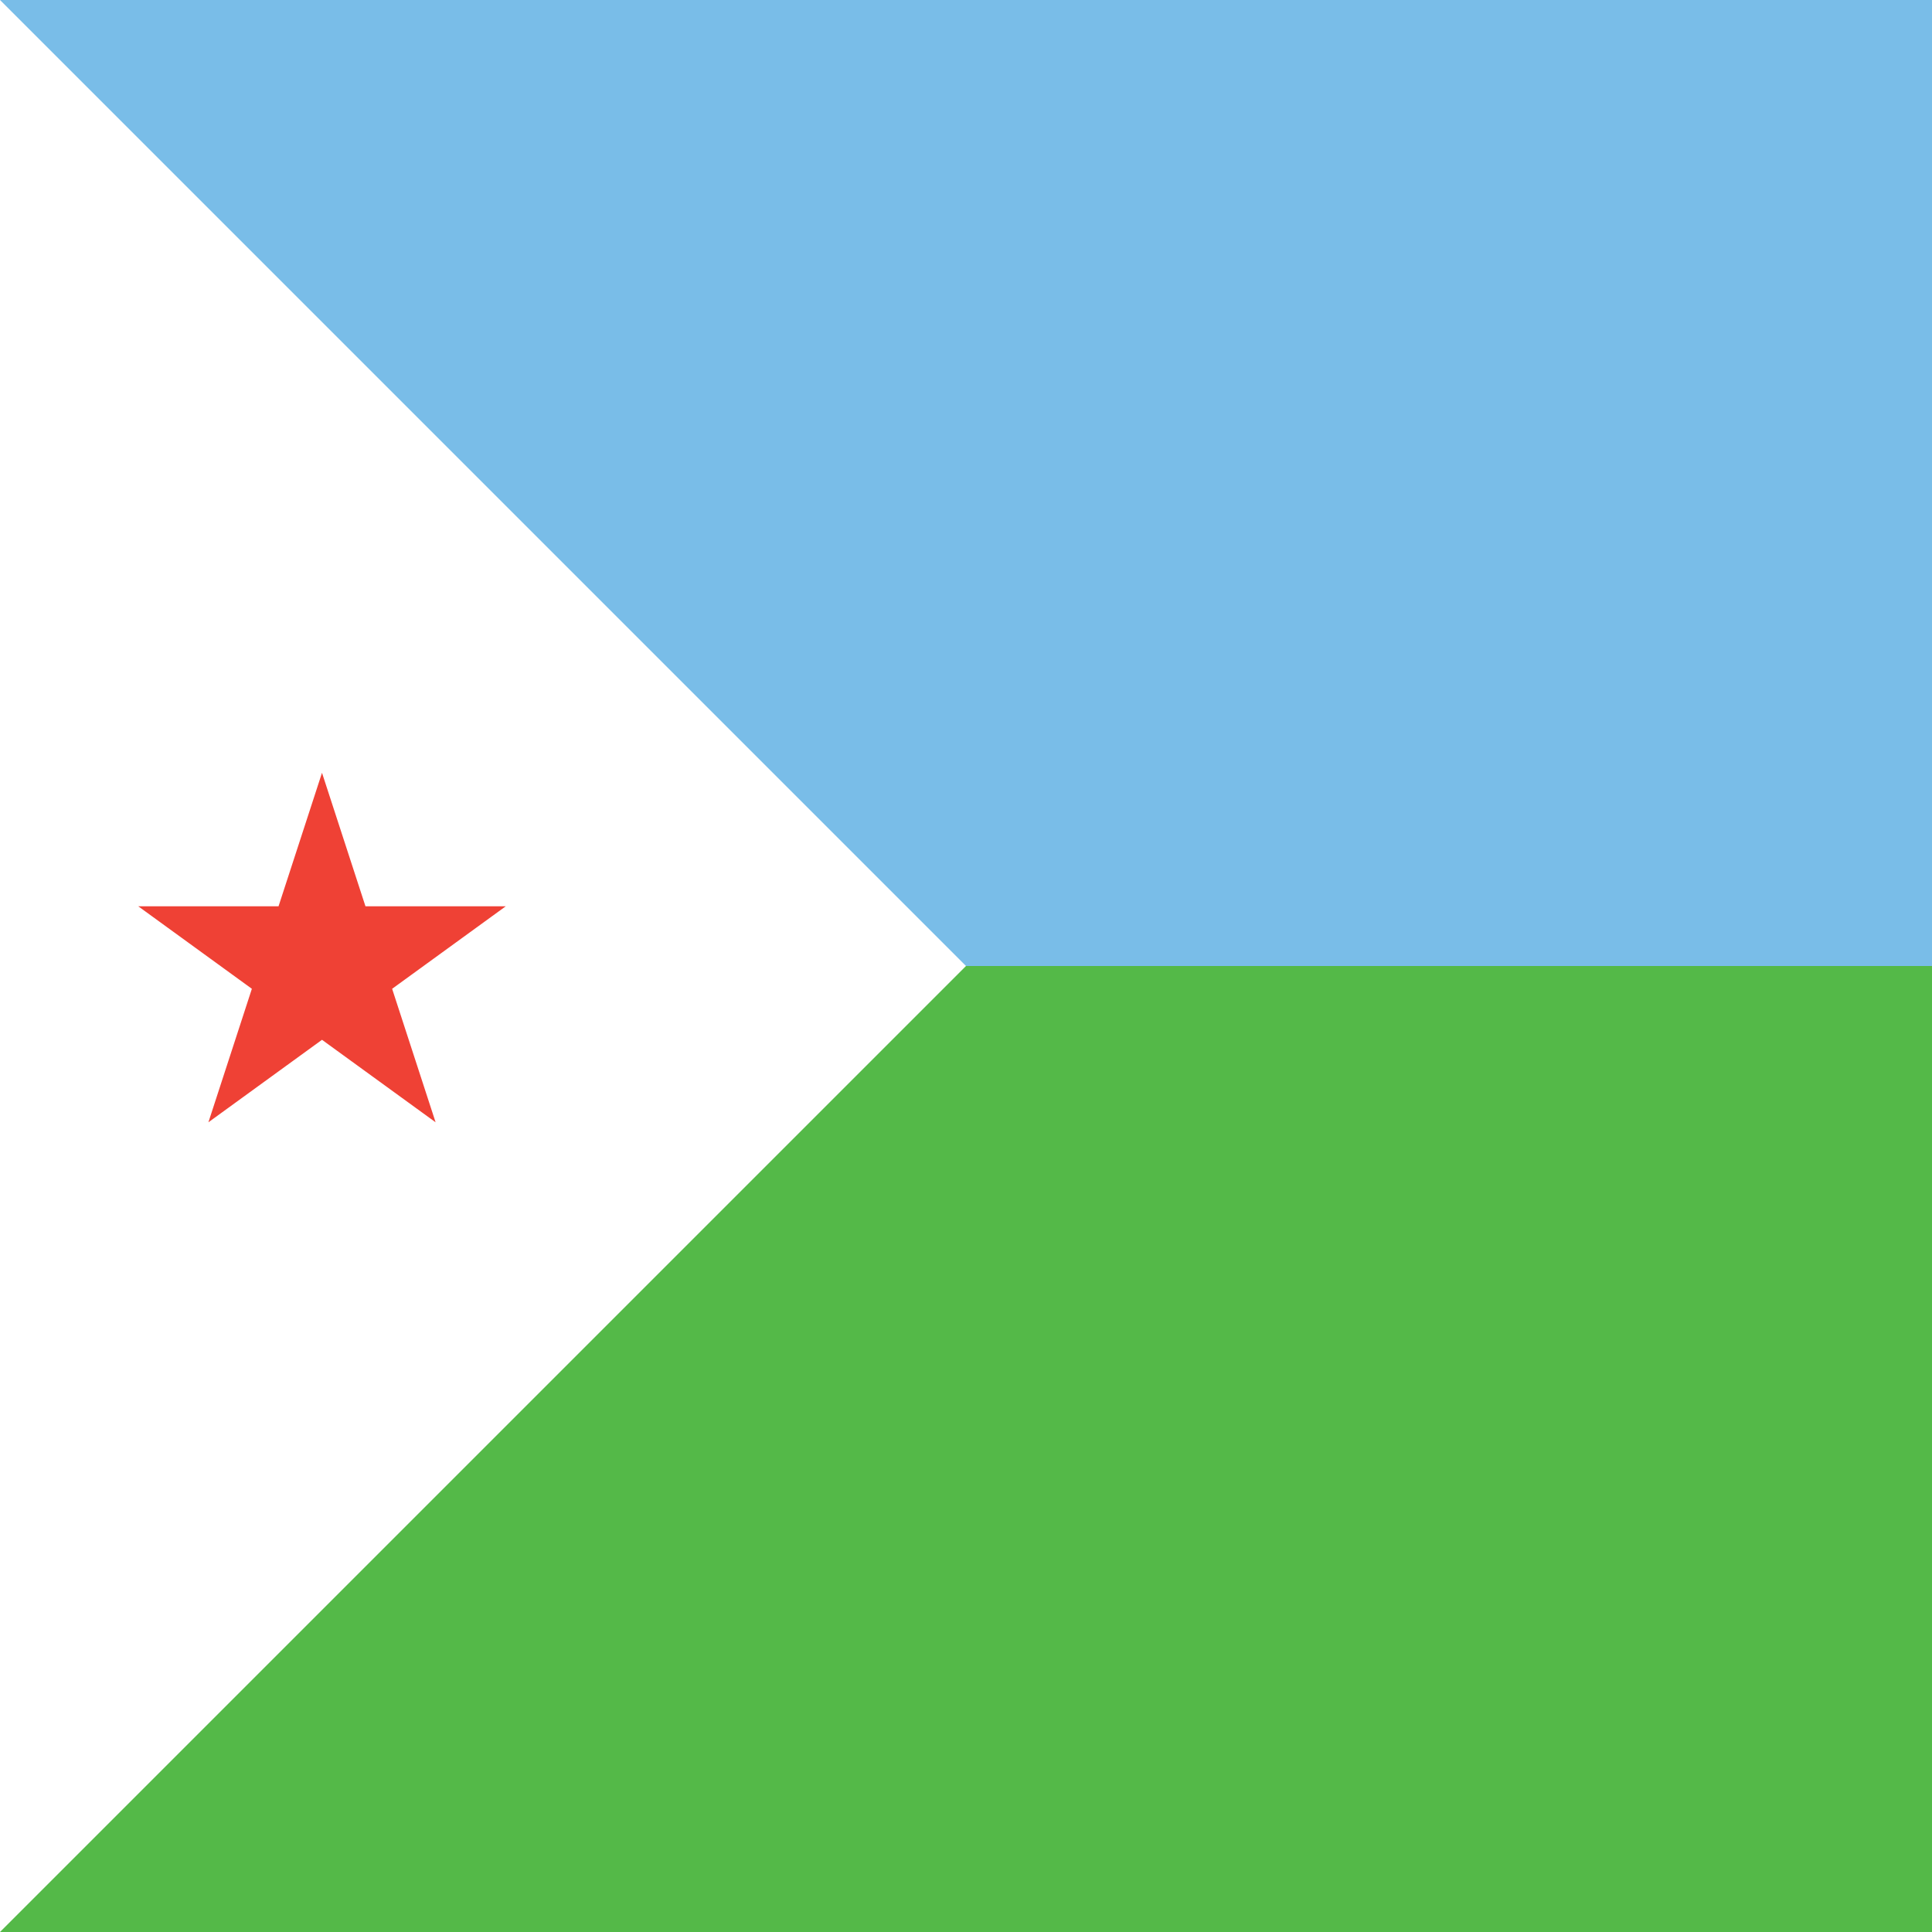 <?xml version="1.0"?>
<svg xmlns="http://www.w3.org/2000/svg" xmlns:xlink="http://www.w3.org/1999/xlink" version="1.1" width="360" height="360" viewBox="0 0 360 360">
<rect x="0" y="0" width="360" height="360" fill="#333333" stroke="none"/>
<!-- Generated by Kreative Vexillo v1.0 -->
<style>
.blue{fill:rgb(121,189,232);}
.green{fill:rgb(84,185,72);}
.red{fill:rgb(239,65,53);}
.white{fill:rgb(255,255,255);}
</style>
<defs>
<path id="star" d="M 0.0 -1.0 L 0.225 -0.309 L 0.951 -0.309 L 0.363 0.118 L 0.588 0.809 L 0.0 0.382 L -0.588 0.809 L -0.363 0.118 L -0.951 -0.309 L -0.225 -0.309 Z"/>
</defs>
<g>
<g>
<rect x="0" y="0" width="360" height="180" class="blue"/>
<rect x="0" y="180" width="360" height="180" class="green"/>
</g>
<path d="M 0 0 L 180 180 L 0 360 Z" class="white"/>
<use xlink:href="#star" transform="translate(60 180) scale(36 36) rotate(0)" class="red"/>
</g>
</svg>
